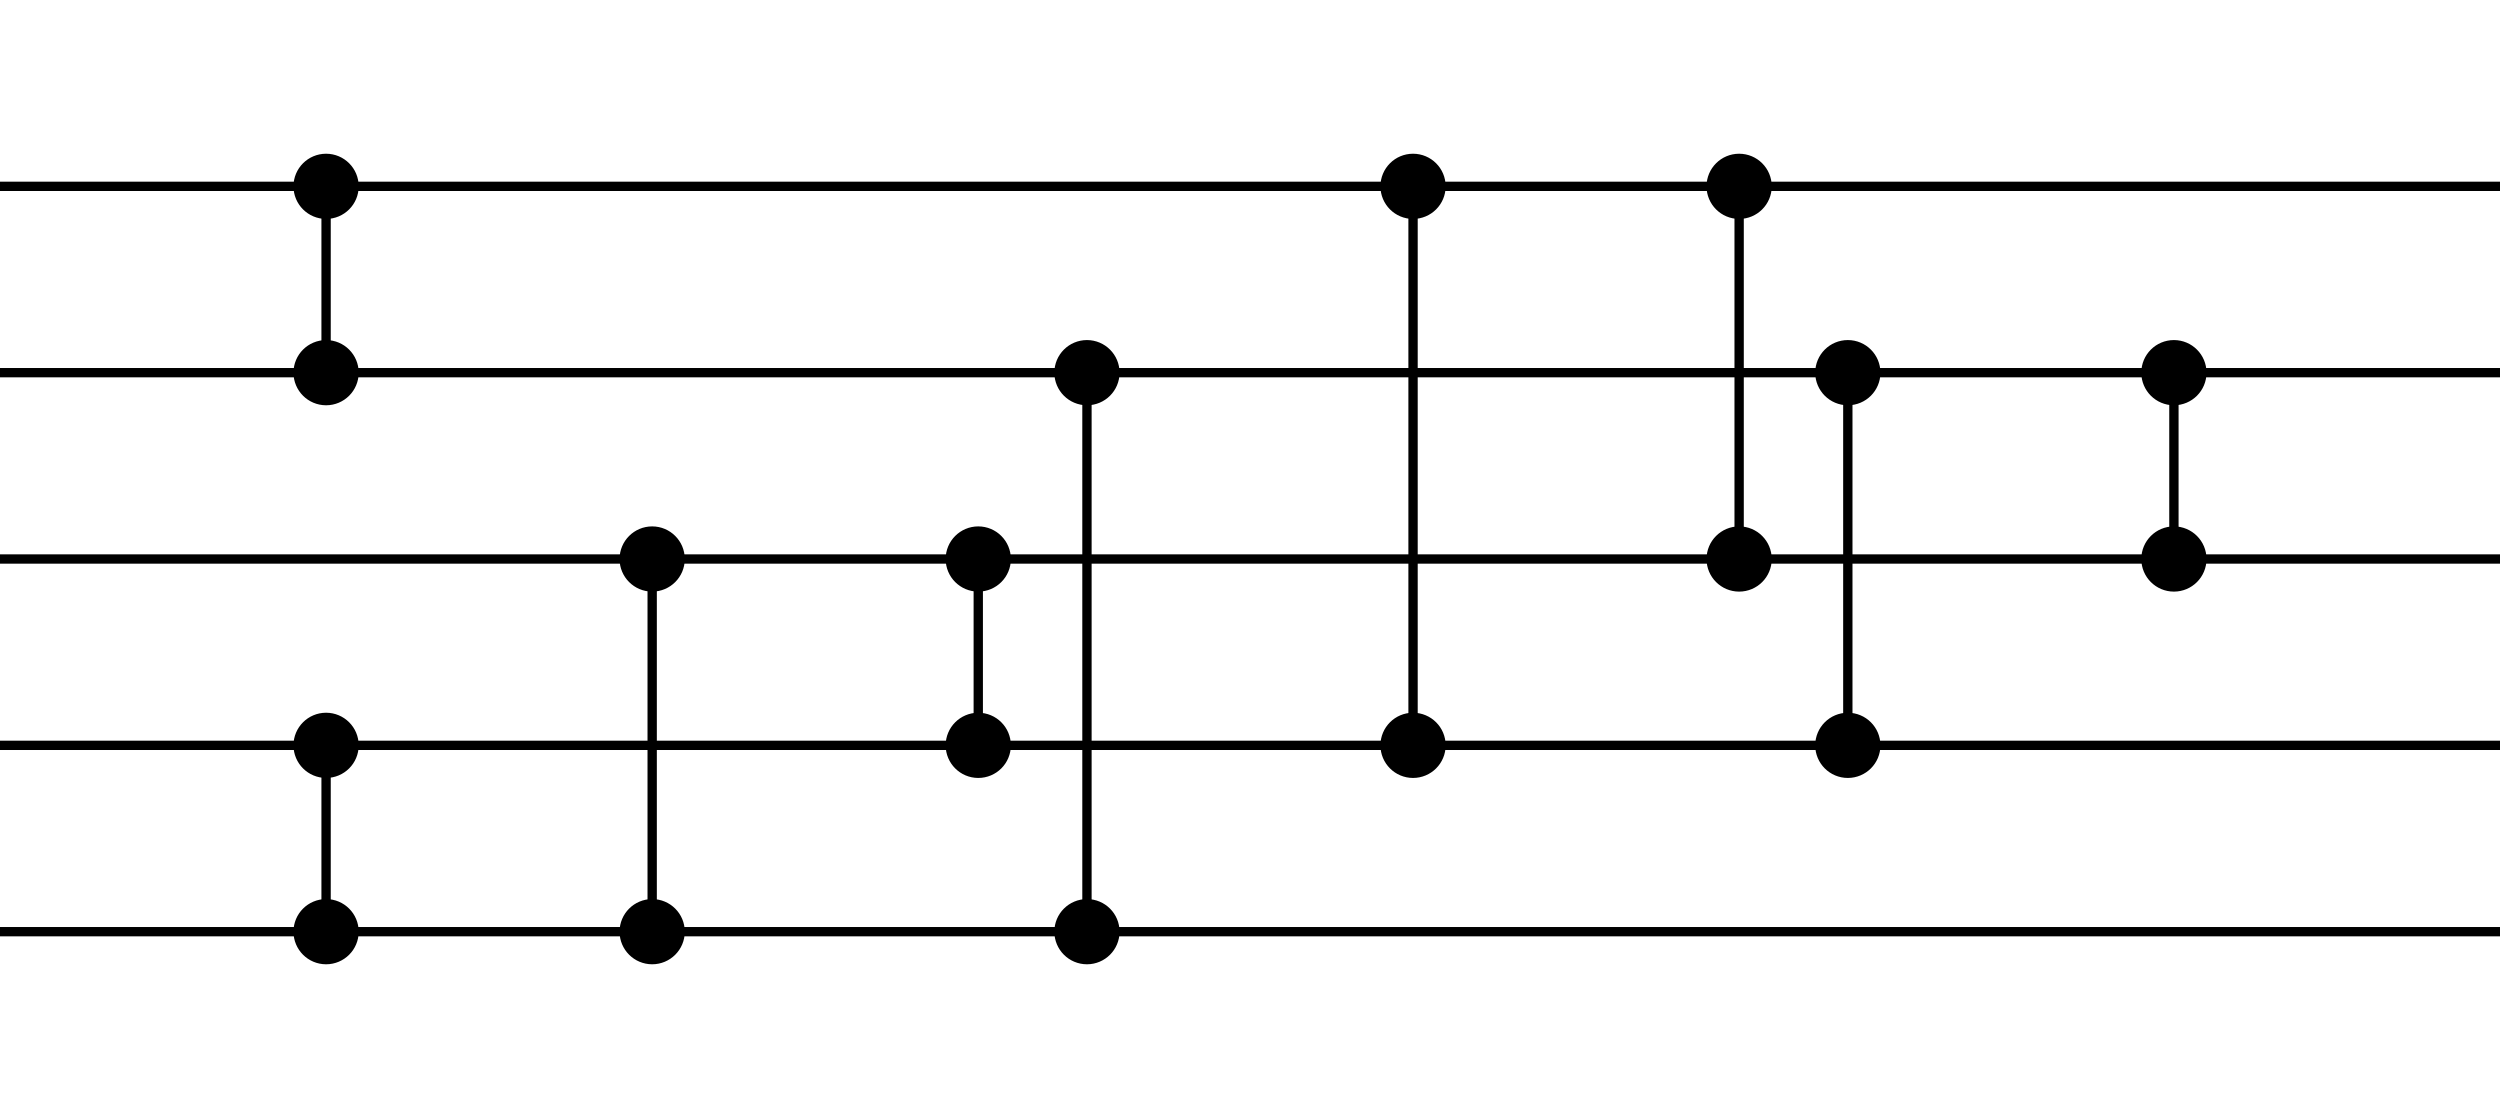 <?xml version='1.0' encoding='utf-8'?><!DOCTYPE svg><svg width='268.333px' height='120px' xmlns='http://www.w3.org/2000/svg'><circle cx='35' cy='20' r='3' style='stroke:black;stroke-width:1;fill=yellow' /><line x1='35' y1='20' x2='35' y2='40' style='stroke:black;stroke-width:1' /><circle cx='35' cy='40' r='3' style='stroke:black;stroke-width:1;fill=yellow' /><circle cx='35' cy='80' r='3' style='stroke:black;stroke-width:1;fill=yellow' /><line x1='35' y1='80' x2='35' y2='100' style='stroke:black;stroke-width:1' /><circle cx='35' cy='100' r='3' style='stroke:black;stroke-width:1;fill=yellow' /><circle cx='70' cy='60' r='3' style='stroke:black;stroke-width:1;fill=yellow' /><line x1='70' y1='60' x2='70' y2='100' style='stroke:black;stroke-width:1' /><circle cx='70' cy='100' r='3' style='stroke:black;stroke-width:1;fill=yellow' /><circle cx='105' cy='60' r='3' style='stroke:black;stroke-width:1;fill=yellow' /><line x1='105' y1='60' x2='105' y2='80' style='stroke:black;stroke-width:1' /><circle cx='105' cy='80' r='3' style='stroke:black;stroke-width:1;fill=yellow' /><circle cx='116.667' cy='40' r='3' style='stroke:black;stroke-width:1;fill=yellow' /><line x1='116.667' y1='40' x2='116.667' y2='100' style='stroke:black;stroke-width:1' /><circle cx='116.667' cy='100' r='3' style='stroke:black;stroke-width:1;fill=yellow' /><circle cx='151.667' cy='20' r='3' style='stroke:black;stroke-width:1;fill=yellow' /><line x1='151.667' y1='20' x2='151.667' y2='80' style='stroke:black;stroke-width:1' /><circle cx='151.667' cy='80' r='3' style='stroke:black;stroke-width:1;fill=yellow' /><circle cx='186.667' cy='20' r='3' style='stroke:black;stroke-width:1;fill=yellow' /><line x1='186.667' y1='20' x2='186.667' y2='60' style='stroke:black;stroke-width:1' /><circle cx='186.667' cy='60' r='3' style='stroke:black;stroke-width:1;fill=yellow' /><circle cx='198.333' cy='40' r='3' style='stroke:black;stroke-width:1;fill=yellow' /><line x1='198.333' y1='40' x2='198.333' y2='80' style='stroke:black;stroke-width:1' /><circle cx='198.333' cy='80' r='3' style='stroke:black;stroke-width:1;fill=yellow' /><circle cx='233.333' cy='40' r='3' style='stroke:black;stroke-width:1;fill=yellow' /><line x1='233.333' y1='40' x2='233.333' y2='60' style='stroke:black;stroke-width:1' /><circle cx='233.333' cy='60' r='3' style='stroke:black;stroke-width:1;fill=yellow' /><line x1='0' y1='20' x2='268.333' y2='20' style='stroke:black;stroke-width:1' /><line x1='0' y1='40' x2='268.333' y2='40' style='stroke:black;stroke-width:1' /><line x1='0' y1='60' x2='268.333' y2='60' style='stroke:black;stroke-width:1' /><line x1='0' y1='80' x2='268.333' y2='80' style='stroke:black;stroke-width:1' /><line x1='0' y1='100' x2='268.333' y2='100' style='stroke:black;stroke-width:1' /></svg>